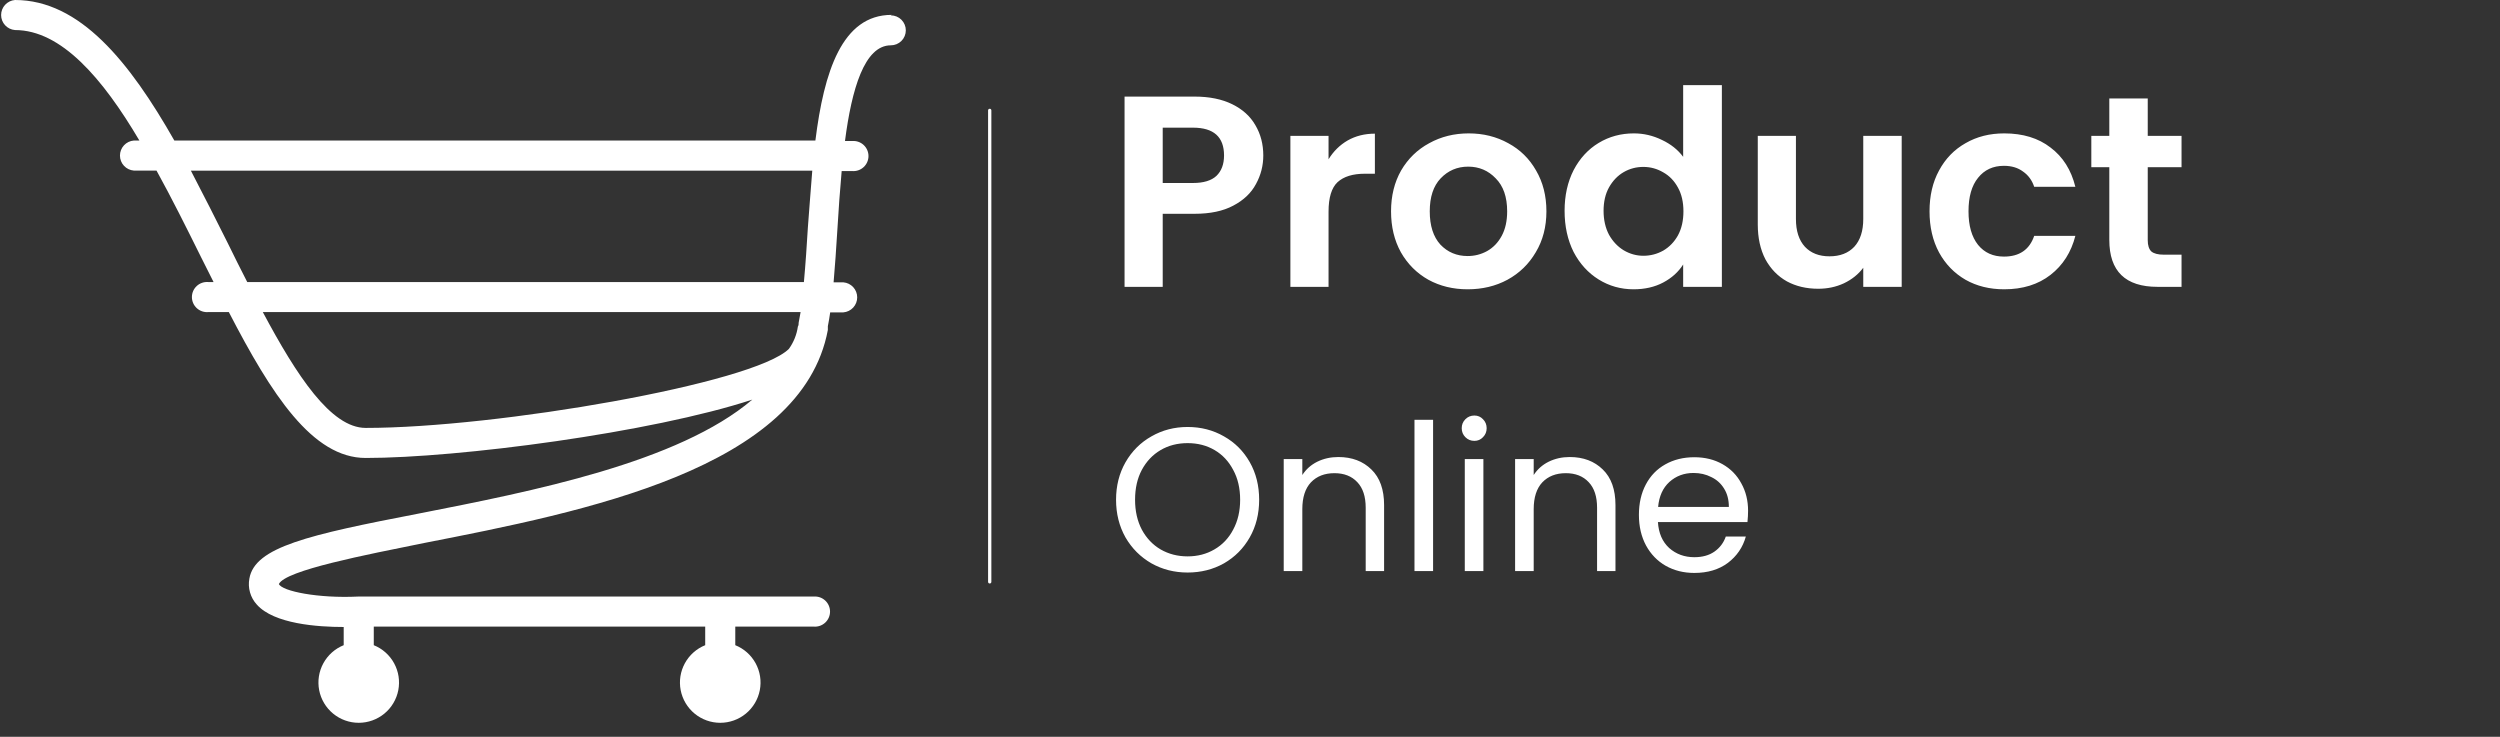 <svg width="587" height="173" viewBox="0 0 587 173" fill="none" xmlns="http://www.w3.org/2000/svg">
<rect x="0" y="0" width="587" height="173" fill="#333333" stroke="none"/>
<g clip-path="url(#clip0_3_97)">
<path d="M209.349 3.494C197.693 3.494 193.465 16.875 191.454 32.997H40.933C30.442 14.546 18.764 0 3.52 0C2.632 0.071 1.804 0.474 1.2 1.128C0.597 1.782 0.261 2.639 0.261 3.528C0.261 4.418 0.597 5.275 1.2 5.928C1.804 6.582 2.632 6.985 3.52 7.056C14.376 7.056 24.089 18.36 32.728 32.997H31.425C30.538 33.068 29.71 33.471 29.106 34.125C28.502 34.779 28.167 35.636 28.167 36.525C28.167 37.415 28.502 38.272 29.106 38.925C29.71 39.579 30.538 39.982 31.425 40.053H36.75C40.361 46.607 43.812 53.526 47.126 60.217C48.132 62.249 49.138 64.258 50.143 66.222H48.886C48.399 66.183 47.908 66.245 47.446 66.405C46.983 66.564 46.559 66.818 46.2 67.149C45.84 67.481 45.553 67.883 45.357 68.33C45.161 68.778 45.059 69.262 45.059 69.75C45.059 70.239 45.161 70.722 45.357 71.17C45.553 71.618 45.84 72.02 46.2 72.352C46.559 72.683 46.983 72.936 47.446 73.096C47.908 73.255 48.399 73.318 48.886 73.278H53.731C63.742 92.62 73.341 107.531 85.865 107.531C107.577 107.531 152.944 101.617 176.644 93.83C159.229 108.627 125.038 115.341 98.275 120.593C72.358 125.594 59.834 128.448 58.554 135.847C58.351 136.928 58.402 138.042 58.704 139.1C59.005 140.158 59.548 141.132 60.291 141.944C64.313 146.511 74.621 147.219 80.7 147.219V151.489C78.661 152.308 76.972 153.811 75.921 155.739C74.87 157.668 74.524 159.901 74.942 162.057C75.359 164.212 76.515 166.155 78.21 167.552C79.905 168.95 82.034 169.714 84.231 169.714C86.428 169.714 88.557 168.95 90.252 167.552C91.947 166.155 93.103 164.212 93.52 162.057C93.938 159.901 93.592 157.668 92.541 155.739C91.49 153.811 89.801 152.308 87.762 151.489V147.128H165.582V151.489C163.544 152.308 161.854 153.811 160.803 155.739C159.753 157.668 159.406 159.901 159.824 162.057C160.242 164.212 161.397 166.155 163.092 167.552C164.787 168.95 166.916 169.714 169.113 169.714C171.311 169.714 173.44 168.95 175.135 167.552C176.83 166.155 177.985 164.212 178.403 162.057C178.82 159.901 178.474 157.668 177.423 155.739C176.373 153.811 174.683 152.308 172.644 151.489V147.128H191.065C191.553 147.167 192.043 147.105 192.506 146.945C192.968 146.786 193.392 146.532 193.752 146.201C194.111 145.869 194.398 145.467 194.595 145.019C194.791 144.572 194.892 144.088 194.892 143.6C194.892 143.111 194.791 142.627 194.595 142.18C194.398 141.732 194.111 141.33 193.752 140.998C193.392 140.667 192.968 140.413 192.506 140.254C192.043 140.094 191.553 140.032 191.065 140.072H84.06C74.689 140.528 66.233 138.816 65.479 137.126C67.079 133.883 85.888 130.275 99.624 127.489C137.128 120.159 188.277 110.089 194.379 77.48C194.368 77.29 194.368 77.099 194.379 76.909V76.59C194.585 75.585 194.768 74.489 194.928 73.347H198.013C198.901 73.275 199.729 72.873 200.332 72.219C200.936 71.565 201.271 70.708 201.271 69.819C201.271 68.929 200.936 68.072 200.332 67.419C199.729 66.765 198.901 66.362 198.013 66.291H195.728C196.048 62.592 196.345 58.458 196.619 53.868C196.893 49.279 197.213 44.734 197.625 40.167H200.093C200.58 40.206 201.071 40.144 201.533 39.985C201.996 39.825 202.42 39.572 202.779 39.24C203.139 38.909 203.426 38.507 203.622 38.059C203.818 37.611 203.92 37.128 203.92 36.639C203.92 36.15 203.818 35.667 203.622 35.219C203.426 34.772 203.139 34.369 202.779 34.038C202.42 33.706 201.996 33.453 201.533 33.294C201.071 33.134 200.58 33.072 200.093 33.111H198.402C199.979 20.917 202.973 10.641 209.166 10.641C209.628 10.641 210.086 10.55 210.513 10.373C210.94 10.197 211.328 9.938 211.655 9.611C211.982 9.285 212.241 8.897 212.418 8.47C212.595 8.044 212.686 7.586 212.686 7.125C212.686 6.663 212.595 6.205 212.418 5.779C212.241 5.352 211.982 4.965 211.655 4.638C211.328 4.311 210.94 4.052 210.513 3.876C210.086 3.699 209.628 3.608 209.166 3.608L209.349 3.494ZM61.708 73.278H187.98C187.82 74.169 187.683 74.991 187.523 75.79C187.523 76.087 187.523 76.384 187.34 76.681C187.073 78.568 186.351 80.363 185.237 81.91C177.055 90.062 116.559 100.475 85.865 100.475C77.706 100.475 69.684 88.236 61.708 73.278ZM189.694 53.343C189.443 57.499 189.145 62.021 188.757 66.222H58.051C56.497 63.208 54.965 60.125 53.48 57.088C50.623 51.379 47.743 45.67 44.818 40.076H190.722C190.334 44.46 190.06 48.959 189.694 53.343Z" fill="white"/>
<path d="M296.621 36.503C296.621 38.892 296.045 41.132 294.893 43.223C293.784 45.314 292.013 46.999 289.581 48.279C287.192 49.559 284.163 50.199 280.493 50.199H273.005V67.351H264.045V22.679H280.493C283.949 22.679 286.893 23.276 289.325 24.471C291.757 25.666 293.571 27.308 294.765 29.399C296.003 31.49 296.621 33.858 296.621 36.503ZM280.109 42.967C282.584 42.967 284.419 42.412 285.613 41.303C286.808 40.151 287.405 38.551 287.405 36.503C287.405 32.151 284.973 29.975 280.109 29.975H273.005V42.967H280.109ZM311.943 37.399C313.095 35.522 314.588 34.05 316.423 32.983C318.3 31.916 320.434 31.383 322.823 31.383V40.791H320.455C317.639 40.791 315.506 41.452 314.055 42.775C312.647 44.098 311.943 46.402 311.943 49.687V67.351H302.983V31.895H311.943V37.399ZM344.602 67.927C341.189 67.927 338.117 67.18 335.386 65.687C332.655 64.151 330.501 61.996 328.922 59.223C327.386 56.45 326.618 53.25 326.618 49.623C326.618 45.996 327.407 42.796 328.986 40.023C330.607 37.25 332.805 35.116 335.578 33.623C338.351 32.087 341.445 31.319 344.858 31.319C348.271 31.319 351.365 32.087 354.138 33.623C356.911 35.116 359.087 37.25 360.666 40.023C362.287 42.796 363.098 45.996 363.098 49.623C363.098 53.25 362.266 56.45 360.602 59.223C358.981 61.996 356.762 64.151 353.946 65.687C351.173 67.18 348.058 67.927 344.602 67.927ZM344.602 60.119C346.223 60.119 347.738 59.735 349.146 58.967C350.597 58.156 351.749 56.962 352.602 55.383C353.455 53.804 353.882 51.884 353.882 49.623C353.882 46.252 352.986 43.671 351.194 41.879C349.445 40.044 347.29 39.127 344.73 39.127C342.17 39.127 340.015 40.044 338.266 41.879C336.559 43.671 335.706 46.252 335.706 49.623C335.706 52.994 336.538 55.596 338.202 57.431C339.909 59.223 342.042 60.119 344.602 60.119ZM367.366 49.495C367.366 45.911 368.07 42.732 369.478 39.959C370.929 37.186 372.892 35.052 375.366 33.559C377.841 32.066 380.593 31.319 383.622 31.319C385.926 31.319 388.124 31.831 390.214 32.855C392.305 33.836 393.969 35.159 395.206 36.823V19.991H404.294V67.351H395.206V62.103C394.097 63.852 392.54 65.26 390.534 66.327C388.529 67.394 386.204 67.927 383.558 67.927C380.572 67.927 377.841 67.159 375.366 65.623C372.892 64.087 370.929 61.932 369.478 59.159C368.07 56.343 367.366 53.122 367.366 49.495ZM395.27 49.623C395.27 47.447 394.844 45.591 393.99 44.055C393.137 42.476 391.985 41.282 390.534 40.471C389.084 39.618 387.526 39.191 385.862 39.191C384.198 39.191 382.662 39.596 381.254 40.407C379.846 41.218 378.694 42.412 377.798 43.991C376.945 45.527 376.518 47.362 376.518 49.495C376.518 51.628 376.945 53.506 377.798 55.127C378.694 56.706 379.846 57.922 381.254 58.775C382.705 59.628 384.241 60.055 385.862 60.055C387.526 60.055 389.084 59.65 390.534 58.839C391.985 57.986 393.137 56.791 393.99 55.255C394.844 53.676 395.27 51.799 395.27 49.623ZM446.517 31.895V67.351H437.493V62.871C436.341 64.407 434.827 65.623 432.949 66.519C431.115 67.372 429.109 67.799 426.933 67.799C424.16 67.799 421.707 67.223 419.573 66.071C417.44 64.876 415.755 63.148 414.517 60.887C413.323 58.583 412.725 55.852 412.725 52.695V31.895H421.685V51.415C421.685 54.231 422.389 56.407 423.797 57.943C425.205 59.436 427.125 60.183 429.557 60.183C432.032 60.183 433.973 59.436 435.381 57.943C436.789 56.407 437.493 54.231 437.493 51.415V31.895H446.517ZM453.054 49.623C453.054 45.954 453.801 42.754 455.294 40.023C456.787 37.25 458.857 35.116 461.502 33.623C464.147 32.087 467.177 31.319 470.59 31.319C474.985 31.319 478.611 32.428 481.47 34.647C484.371 36.823 486.313 39.895 487.294 43.863H477.63C477.118 42.327 476.243 41.132 475.006 40.279C473.811 39.383 472.318 38.935 470.526 38.935C467.966 38.935 465.939 39.874 464.446 41.751C462.953 43.586 462.206 46.21 462.206 49.623C462.206 52.994 462.953 55.618 464.446 57.495C465.939 59.33 467.966 60.247 470.526 60.247C474.153 60.247 476.521 58.626 477.63 55.383H487.294C486.313 59.223 484.371 62.274 481.47 64.535C478.569 66.796 474.942 67.927 470.59 67.927C467.177 67.927 464.147 67.18 461.502 65.687C458.857 64.151 456.787 62.018 455.294 59.287C453.801 56.514 453.054 53.292 453.054 49.623ZM504.29 39.255V56.407C504.29 57.602 504.567 58.476 505.122 59.031C505.719 59.543 506.701 59.799 508.066 59.799H512.226V67.351H506.594C499.042 67.351 495.266 63.682 495.266 56.343V39.255H491.042V31.895H495.266V23.127H504.29V31.895H512.226V39.255H504.29Z" fill="white"/>
<path d="M278.85 134.43C275.746 134.43 272.914 133.71 270.354 132.27C267.794 130.798 265.762 128.766 264.258 126.174C262.786 123.55 262.05 120.606 262.05 117.342C262.05 114.078 262.786 111.15 264.258 108.558C265.762 105.934 267.794 103.902 270.354 102.462C272.914 100.99 275.746 100.254 278.85 100.254C281.986 100.254 284.834 100.99 287.394 102.462C289.954 103.902 291.97 105.918 293.442 108.51C294.914 111.102 295.65 114.046 295.65 117.342C295.65 120.638 294.914 123.582 293.442 126.174C291.97 128.766 289.954 130.798 287.394 132.27C284.834 133.71 281.986 134.43 278.85 134.43ZM278.85 130.638C281.186 130.638 283.282 130.094 285.138 129.006C287.026 127.918 288.498 126.366 289.554 124.35C290.642 122.334 291.186 119.998 291.186 117.342C291.186 114.654 290.642 112.318 289.554 110.334C288.498 108.318 287.042 106.766 285.186 105.678C283.33 104.59 281.218 104.046 278.85 104.046C276.482 104.046 274.37 104.59 272.514 105.678C270.658 106.766 269.186 108.318 268.098 110.334C267.042 112.318 266.514 114.654 266.514 117.342C266.514 119.998 267.042 122.334 268.098 124.35C269.186 126.366 270.658 127.918 272.514 129.006C274.402 130.094 276.514 130.638 278.85 130.638ZM314.233 107.31C317.433 107.31 320.025 108.286 322.009 110.238C323.993 112.158 324.985 114.942 324.985 118.59V134.094H320.665V119.214C320.665 116.59 320.009 114.59 318.697 113.214C317.385 111.806 315.593 111.102 313.321 111.102C311.017 111.102 309.177 111.822 307.801 113.262C306.457 114.702 305.785 116.798 305.785 119.55V134.094H301.417V107.79H305.785V111.534C306.649 110.19 307.817 109.15 309.289 108.414C310.793 107.678 312.441 107.31 314.233 107.31ZM336.488 98.574V134.094H332.12V98.574H336.488ZM346.188 103.518C345.356 103.518 344.652 103.23 344.076 102.654C343.5 102.078 343.212 101.374 343.212 100.542C343.212 99.71 343.5 99.006 344.076 98.43C344.652 97.854 345.356 97.566 346.188 97.566C346.988 97.566 347.66 97.854 348.204 98.43C348.78 99.006 349.068 99.71 349.068 100.542C349.068 101.374 348.78 102.078 348.204 102.654C347.66 103.23 346.988 103.518 346.188 103.518ZM348.3 107.79V134.094H343.932V107.79H348.3ZM368.561 107.31C371.761 107.31 374.353 108.286 376.337 110.238C378.321 112.158 379.313 114.942 379.313 118.59V134.094H374.993V119.214C374.993 116.59 374.337 114.59 373.025 113.214C371.713 111.806 369.921 111.102 367.649 111.102C365.345 111.102 363.505 111.822 362.129 113.262C360.785 114.702 360.113 116.798 360.113 119.55V134.094H355.745V107.79H360.113V111.534C360.977 110.19 362.145 109.15 363.617 108.414C365.121 107.678 366.769 107.31 368.561 107.31ZM410.448 119.934C410.448 120.766 410.4 121.646 410.304 122.574H389.28C389.44 125.166 390.32 127.198 391.92 128.67C393.552 130.11 395.52 130.83 397.824 130.83C399.712 130.83 401.28 130.398 402.528 129.534C403.808 128.638 404.704 127.454 405.216 125.982H409.92C409.216 128.51 407.808 130.574 405.696 132.174C403.584 133.742 400.96 134.526 397.824 134.526C395.328 134.526 393.088 133.966 391.104 132.846C389.152 131.726 387.616 130.142 386.496 128.094C385.376 126.014 384.816 123.614 384.816 120.894C384.816 118.174 385.36 115.79 386.448 113.742C387.536 111.694 389.056 110.126 391.008 109.038C392.992 107.918 395.264 107.358 397.824 107.358C400.32 107.358 402.528 107.902 404.448 108.99C406.368 110.078 407.84 111.582 408.864 113.502C409.92 115.39 410.448 117.534 410.448 119.934ZM405.936 119.022C405.936 117.358 405.568 115.934 404.832 114.75C404.096 113.534 403.088 112.622 401.808 112.014C400.56 111.374 399.168 111.054 397.632 111.054C395.424 111.054 393.536 111.758 391.968 113.166C390.432 114.574 389.552 116.526 389.328 119.022H405.936Z" fill="white"/>
<path d="M232.387 25.918V136.623" stroke="white" stroke-width="0.77" stroke-linecap="round" stroke-linejoin="round"/>
</g>
<defs>
<clipPath id="clip0_3_97">
<rect width="587" height="173" fill="white"/>
</clipPath>
</defs>
</svg>
